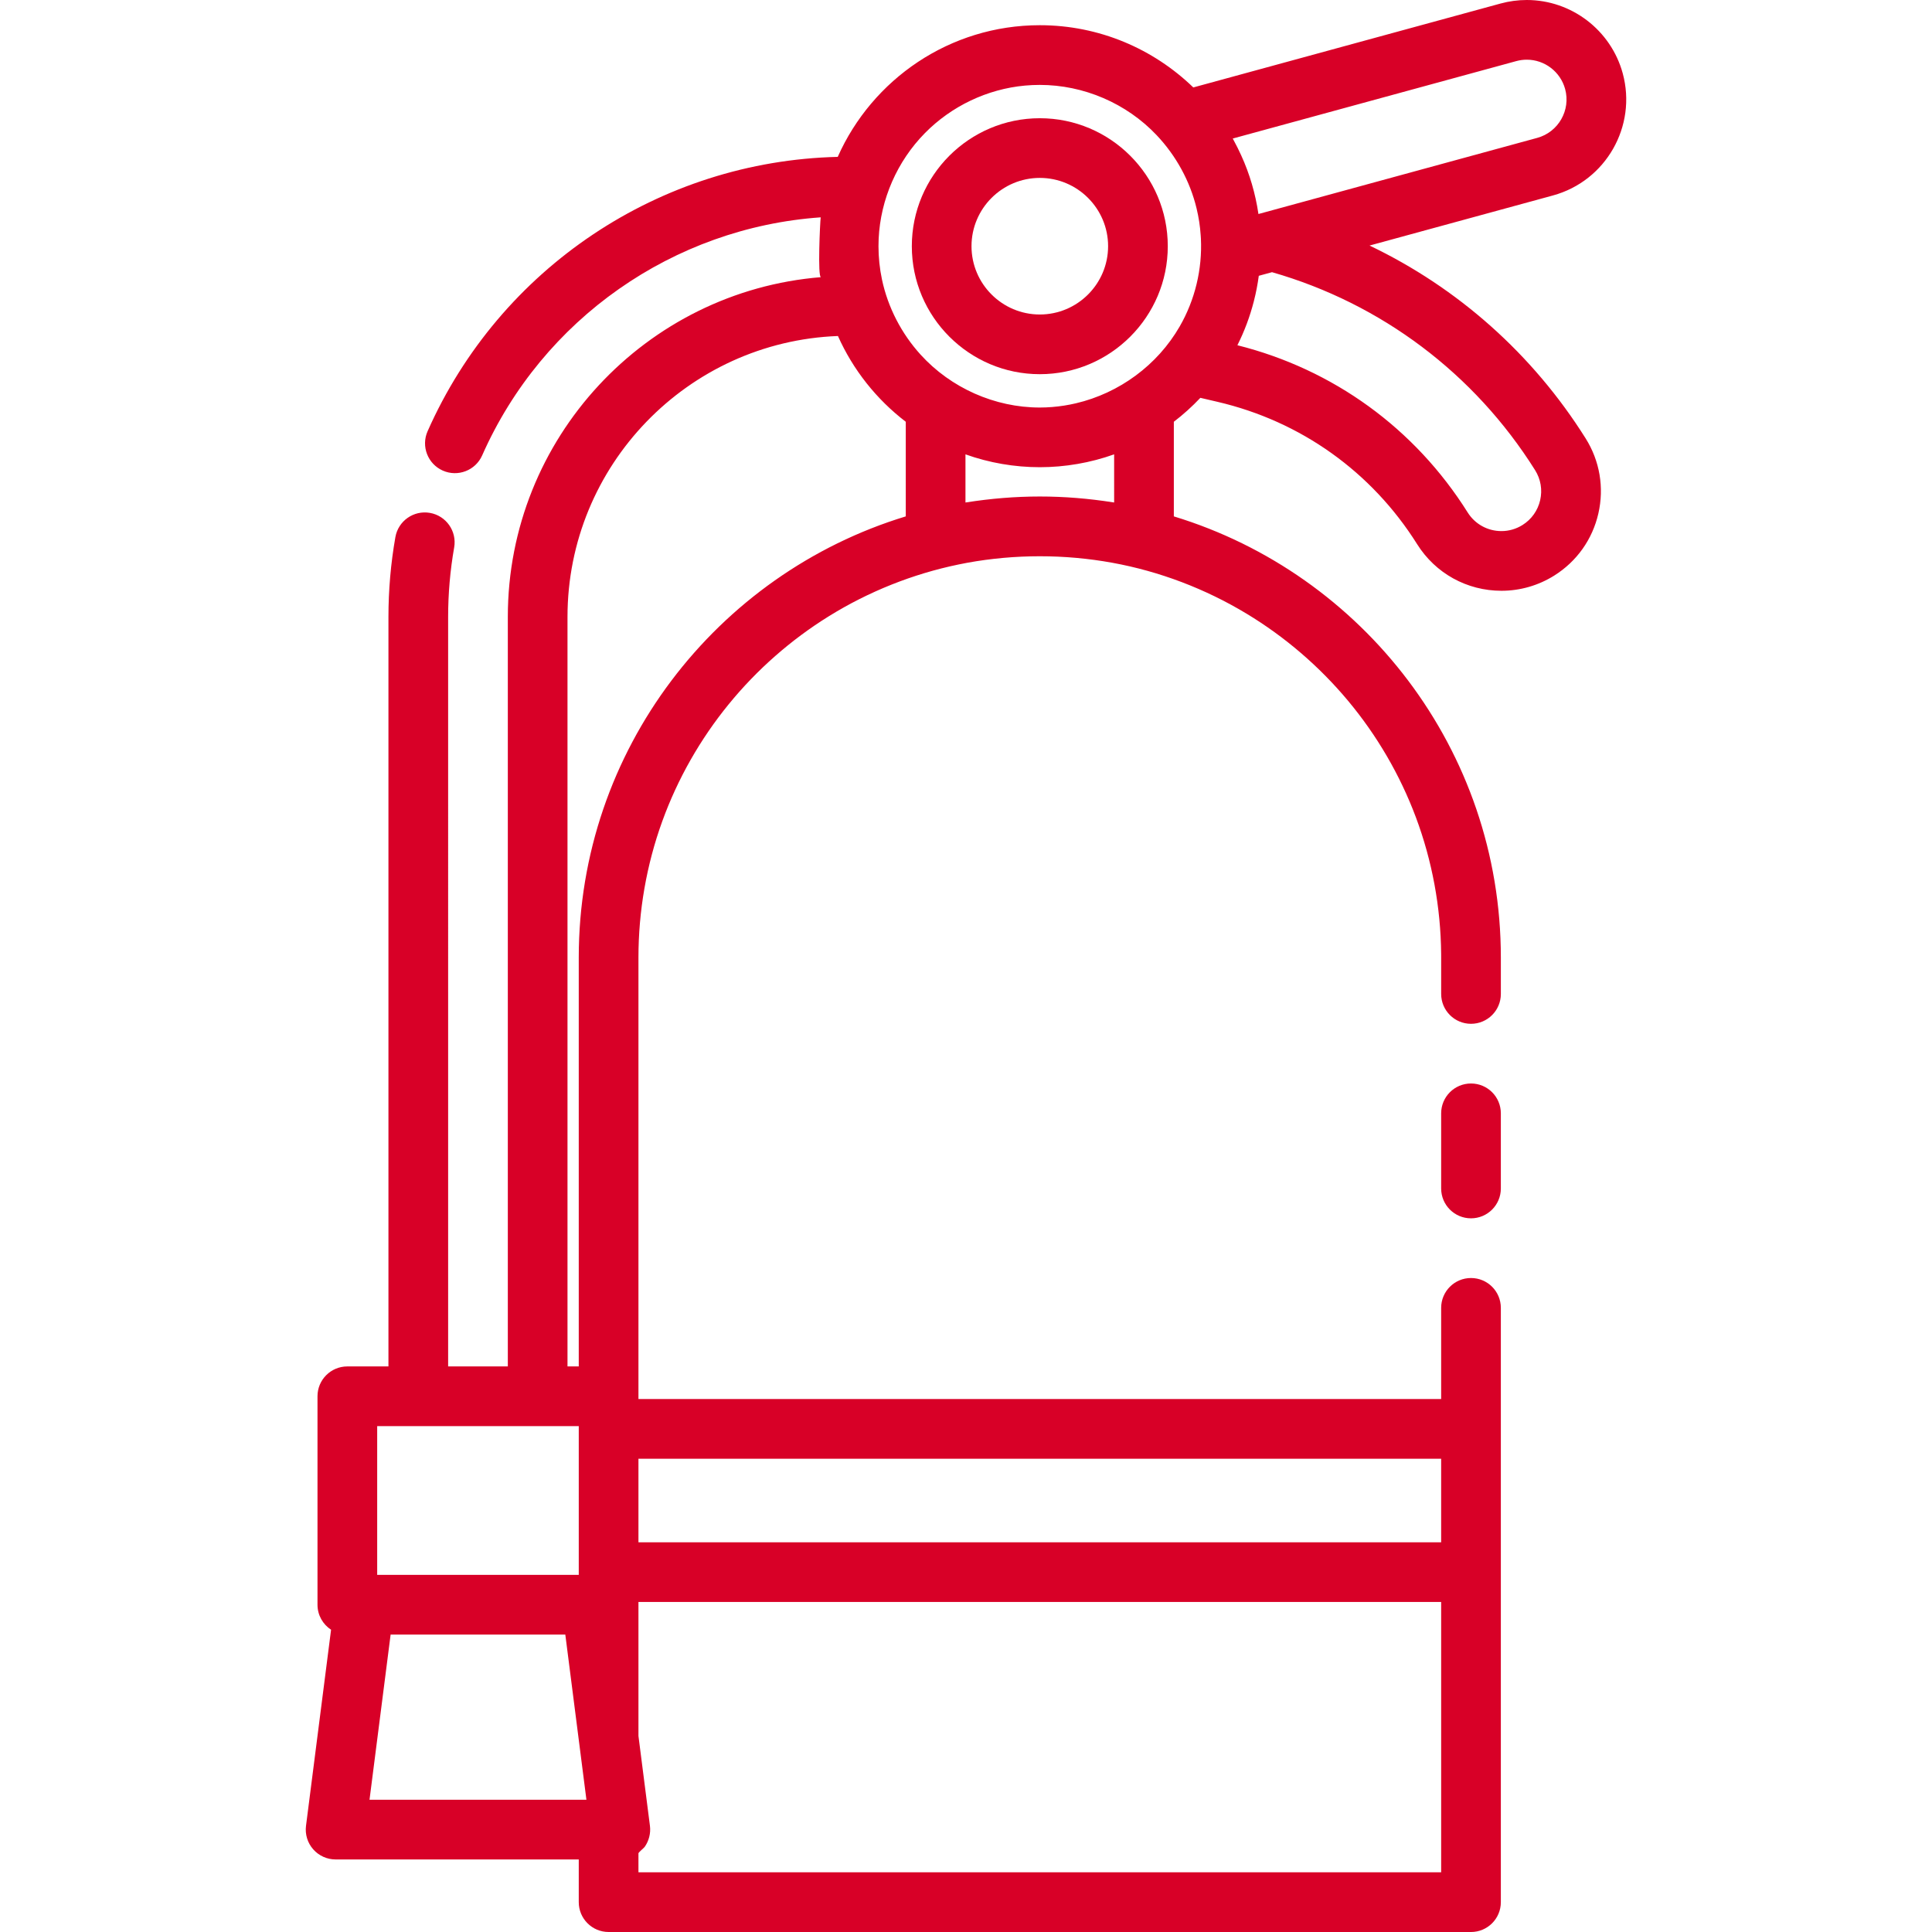<?xml version="1.0" encoding="iso-8859-1"?>
<!-- Generator: Adobe Illustrator 19.0.0, SVG Export Plug-In . SVG Version: 6.00 Build 0)  -->
<svg xmlns="http://www.w3.org/2000/svg" xmlns:xlink="http://www.w3.org/1999/xlink" version="1.1" id="Layer_1" x="0px" y="0px" viewBox="0 0 512 512" style="enable-background:new 0 0 512 512;" xml:space="preserve" width="512px" height="512px">
<g>
	<g>
		<path d="M275.558,31.331c-18.702,0-33.916,15.216-33.916,33.916s15.216,33.915,33.916,33.915    c18.701,0,33.916-15.215,33.916-33.915S294.259,31.331,275.558,31.331z M275.558,83.345c-9.979,0-18.099-8.119-18.099-18.098    c0-9.98,8.12-18.099,18.099-18.099c9.979,0,18.099,8.119,18.099,18.099C293.656,75.226,285.538,83.345,275.558,83.345z" fill="#D80027"/>
	</g>
</g>
<g>
	<g>
		<path d="M389.83,287.136c-4.368,0-7.909,3.54-7.909,7.909v19.916c0,4.369,3.541,7.909,7.909,7.909c4.368,0,7.909-3.54,7.909-7.909    v-19.916C397.739,290.676,394.198,287.136,389.83,287.136z" fill="#D80027"/>
	</g>
</g>
<g>
	<g>
		<path d="M362.942,65.073l48.606-13.274c14.022-3.83,22.316-18.353,18.487-32.378C426.91,7.987,416.457,0,404.613,0    c-2.342,0-4.682,0.315-6.956,0.936l-81.42,22.236C305.693,12.975,291.35,6.68,275.558,6.68c-23.87,0-44.437,14.363-53.549,34.893    c-47.078,1.117-89.525,29.395-108.693,72.709c-1.767,3.995,0.038,8.666,4.031,10.433c3.995,1.768,8.665-0.037,10.433-4.031    c16.02-36.204,50.712-60.354,89.711-63.086c-0.172,1.304-0.847,15.928,0.075,15.853c-46.388,3.745-82.989,42.692-82.989,90.029    v198.637h-15.818V163.479c0-6.16,0.538-12.353,1.601-18.403c0.755-4.301-2.121-8.401-6.423-9.156    c-4.302-0.75-8.402,2.121-9.157,6.423c-1.22,6.95-1.838,14.062-1.838,21.137v198.637H92.049c-4.368,0-7.909,3.54-7.909,7.909    v55.242c0,2.777,1.433,5.215,3.597,6.626l-6.642,51.97c-0.288,2.255,0.407,4.523,1.909,6.229c1.502,1.705,3.664,2.683,5.936,2.683    h64.437v11.317c0,4.369,3.541,7.909,7.909,7.909H389.83c4.368,0,7.909-3.54,7.909-7.909V346.596c0-4.369-3.541-7.909-7.909-7.909    c-4.368,0-7.909,3.54-7.909,7.909v24.161H169.195c0,0,0-116.995,0-116.999c0-12.296,2.13-24.571,6.32-36.133    c4.065-11.219,10.043-21.726,17.583-30.973c7.49-9.186,16.508-17.115,26.583-23.36c10.535-6.53,22.201-11.189,34.339-13.697    c0.777-0.16,1.557-0.316,2.337-0.459c12.646-2.298,25.758-2.298,38.403,0c12.553,2.281,24.675,6.904,35.595,13.495    c10.169,6.136,19.294,13.978,26.903,23.097c7.653,9.173,13.754,19.628,17.947,30.815c4.338,11.578,6.604,23.898,6.714,36.259    c0.003,0.318,0.004,0.638,0.004,0.956v9.651c0,4.369,3.541,7.909,7.909,7.909c4.368,0,7.909-3.54,7.909-7.909v-9.651    c0-55.022-36.561-101.659-86.663-116.91v-25.076c2.512-1.922,4.86-4.045,7.03-6.342l4.543,1.06    c22.067,5.143,40.856,18.542,52.907,37.73c4.855,7.729,13.207,12.343,22.343,12.343c4.954,0,9.796-1.397,14.003-4.04    c5.963-3.746,10.112-9.589,11.68-16.454c1.568-6.866,0.369-13.93-3.377-19.893C406.178,93.838,386.327,76.245,362.942,65.073z     M99.958,377.935h10.891h31.636h10.892v0.731v37.963v0.73H99.958V377.935z M97.924,476.956l5.596-43.78h46.293l5.596,43.78H97.924    z M381.921,496.182H169.195v-5.031c0-0.245,1.438-1.412,1.647-1.706c1.139-1.612,1.648-3.623,1.397-5.583l-3.044-23.822v-35.503    h212.727V496.182z M381.92,386.575v22.145H169.195v-22.145H381.92z M240.039,136.848c-50.102,15.25-86.663,61.888-86.663,116.909    v108.359h-2.983V163.479h0.001c0-40.132,31.898-72.937,71.669-74.434c4.02,8.999,10.237,16.804,17.976,22.727V136.848z     M295.258,133.166c-0.098-0.016-0.197-0.026-0.294-0.042c-6.409-1.012-12.916-1.547-19.405-1.547    c-6.501,0-12.984,0.539-19.405,1.547c-0.098,0.016-0.197,0.025-0.295,0.042v-12.76c6.3,2.256,13.011,3.407,19.701,3.407    c6.675,0,13.412-1.159,19.699-3.407V133.166z M312.628,86.52c-5.899,10.238-16.013,17.667-27.508,20.36    c-1.016,0.237-2.039,0.439-3.07,0.601c-2.145,0.337-4.321,0.518-6.493,0.518c-11.933,0-23.592-5.195-31.6-14.026    c-5.076-5.597-8.665-12.523-10.229-19.922c-0.611-2.89-0.92-5.847-0.92-8.801c-0.001-0.663,0.015-1.322,0.045-1.98    c0.496-10.457,4.899-20.523,12.256-27.996c7.041-7.153,16.522-11.681,26.522-12.595c1.304-0.119,2.614-0.178,3.925-0.178    c11.624,0,22.963,4.865,30.957,13.309c5.135,5.424,8.858,12.174,10.599,19.445c0.557,2.325,0.928,4.691,1.082,7.077    c0.02,0.289,0.044,0.578,0.059,0.868C318.645,71.332,316.695,79.459,312.628,86.52z M326.693,36.712l75.132-20.518    c0.915-0.25,1.854-0.376,2.787-0.376c4.734,0,8.913,3.196,10.162,7.772c1.532,5.609-1.785,11.419-7.394,12.951    c0,0-72.345,19.757-72.346,19.757l-1.211,0.33l-0.325,0.089c-0.002-0.02-0.007-0.039-0.009-0.059    c-0.784-5.315-2.314-10.576-4.549-15.46c-0.637-1.392-1.312-2.773-2.051-4.115C326.823,36.96,326.762,36.834,326.693,36.712z     M408.161,132.547c-0.627,2.746-2.286,5.083-4.673,6.581c-1.684,1.058-3.617,1.617-5.59,1.617c-3.66,0-7.005-1.846-8.948-4.939    c-13.977-22.253-35.601-37.938-61.027-44.314c1.862-3.7,3.312-7.581,4.343-11.59c0.017-0.065,0.031-0.132,0.047-0.197    c0.562-2.173,0.981-4.392,1.281-6.616l3.504-0.956c28.942,8.302,53.64,26.868,69.712,52.458    C408.309,126.974,408.788,129.8,408.161,132.547z" fill="#D80027"/>
	</g>
</g>
<g>
</g>
<g>
</g>
<g>
</g>
<g>
</g>
<g>
</g>
<g>
</g>
<g>
</g>
<g>
</g>
<g>
</g>
<g>
</g>
<g>
</g>
<g>
</g>
<g>
</g>
<g>
</g>
<g>
</g>
</svg>
